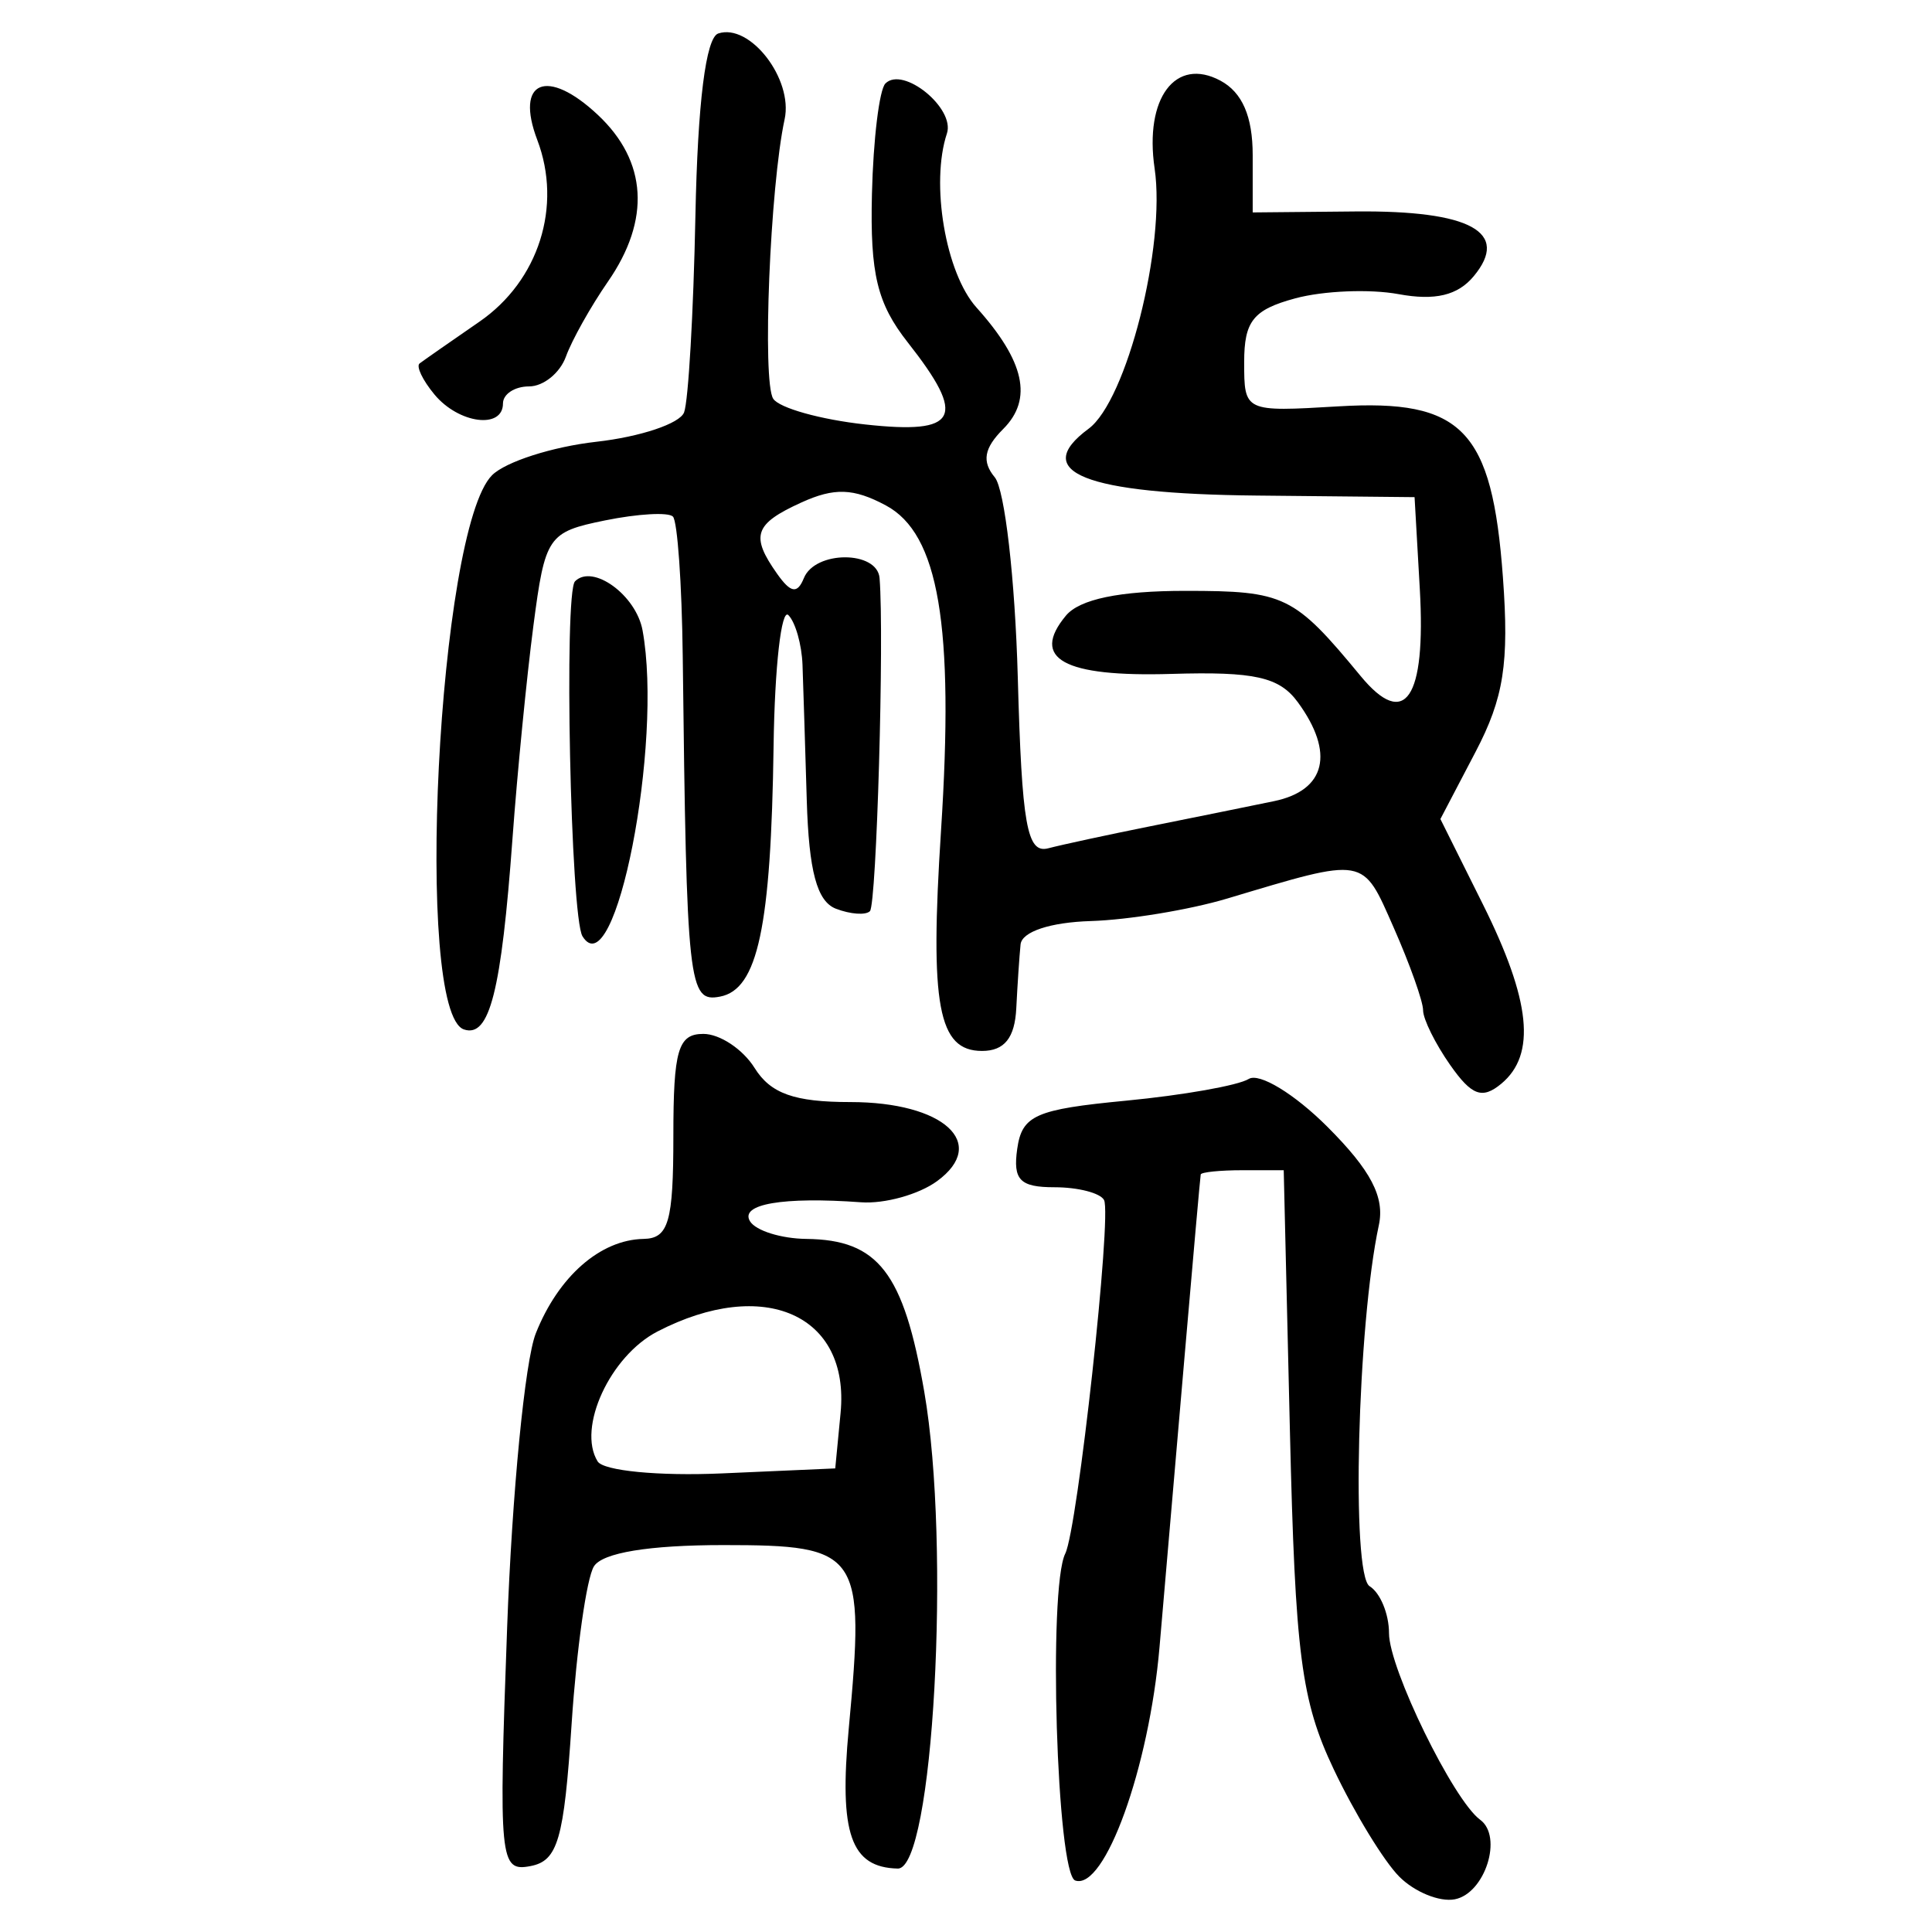 <?xml version="1.0" encoding="UTF-8" standalone="no"?>
<!-- Created with Inkscape (http://www.inkscape.org/) -->

<svg
   xmlns:dc="http://purl.org/dc/elements/1.1/"
   xmlns:cc="http://creativecommons.org/ns#"
   xmlns:rdf="http://www.w3.org/1999/02/22-rdf-syntax-ns#"
   xmlns:svg="http://www.w3.org/2000/svg"
   xmlns="http://www.w3.org/2000/svg"
   xmlns:sodipodi="http://sodipodi.sourceforge.net/DTD/sodipodi-0.dtd"
   xmlns:inkscape="http://www.inkscape.org/namespaces/inkscape"
   width="300"
   height="300"
   id="svg2"
   version="1.1"
   inkscape:version="0.48.4 r9939"
   sodipodi:docname="image-seal.svg">
  <defs
     id="defs4" />
  <sodipodi:namedview
     id="base"
     pagecolor="#ffffff"
     bordercolor="#666666"
     borderopacity="1.0"
     inkscape:pageopacity="0.0"
     inkscape:pageshadow="2"
     inkscape:zoom="1.979899"
     inkscape:cx="173.92428"
     inkscape:cy="155.81638"
     inkscape:document-units="px"
     inkscape:current-layer="layer1"
     showgrid="false"
     inkscape:window-width="1215"
     inkscape:window-height="1000"
     inkscape:window-x="65"
     inkscape:window-y="24"
     inkscape:window-maximized="1" />
  <g
     inkscape:label="Calque 1"
     inkscape:groupmode="layer"
     id="layer1"
     transform="translate(0,-752.362)">
    <path
       style="fill:#000000"
       d="m 65,1047.362 c -1.1e-5,0 -1.3e-5,-5e-4 -3e-6,-5e-4 9e-6,-10e-5 -4e-6,-10e-5 -8.2e-5,-10e-5 -4.5e-5,0 -8.1e-5,0 -8.1e-5,0 0,0 3.9e-5,0 9.2e-5,0 6.7e-5,0 7.8e-5,-10e-5 6.3e-5,-10e-5 l -1e-5,-10e-5 -8.4e-5,0 c -1.13e-4,0 -1.21e-4,0 -1.21e-4,0 0,-10e-5 6.3e-5,-10e-5 7.1e-5,-10e-5 7e-6,10e-5 4.8e-5,10e-5 4.8e-5,0 0,0 1.9e-5,0 4.3e-5,0 6.5e-5,0 7e-5,0 2.2e-5,-10e-5 -7.2e-5,-2e-4 -7.6e-5,-2e-4 -1.39e-4,-10e-5 -4.6e-5,0 -7.4e-5,0 -7.3e-5,0 10e-7,-10e-5 1.58e-4,-2e-4 1.89e-4,-2e-4 3e-5,0 6.3e-5,-10e-5 5.3e-5,-10e-5 -9e-6,0 -5.6e-5,-10e-5 -6.8e-5,0 -1.7e-5,0 -1.6e-4,10e-5 -1.6e-4,0 0,0 6.4e-5,0 7.7e-5,0 7e-6,0 2.1e-5,0 3e-5,-10e-5 1e-5,0 3.9e-5,0 6.5e-5,0 4.1e-5,0 4.8e-5,0 5.7e-5,-10e-5 1.2e-5,-10e-5 2.7e-5,-10e-5 5.9e-5,-10e-5 1.9e-5,10e-5 2.1e-5,10e-5 8e-6,10e-5 -9e-6,0 -1.3e-5,0 -8e-6,0 6e-6,10e-5 5.9e-5,10e-5 1.19e-4,10e-5 8e-5,10e-5 1.1e-4,10e-5 1.1e-4,10e-5 0,0 -2.5e-5,0 -8.6e-5,0 -2.5e-5,0 -6.4e-5,0 -8.7e-5,0 -3.8e-5,0 -4.1e-5,0 -4.1e-5,0 0,10e-5 7e-6,10e-5 7.4e-5,10e-5 1.12e-4,1e-4 1.45e-4,1e-4 1.35e-4,1e-4 -7e-6,0 -2.1e-5,0 -5.8e-5,0 -5.5e-5,0 -5.9e-5,0 -1.16e-4,2e-4 -4e-5,10e-5 -3.7e-5,10e-5 1.3e-5,10e-5 4.6e-5,0 1.27e-4,0 1.18e-4,10e-5 -3e-6,0 -3.2e-5,0 -6.4e-5,0 -9.1e-5,0 -9.5e-5,0 -9.5e-5,10e-5 0,10e-5 -2e-6,10e-5 1.06e-4,0 3e-5,0 5.8e-5,10e-5 6.4e-5,10e-5 1.4e-5,0 -2.2e-5,0 -4.9e-5,0 -1.2e-5,0 -4.3e-5,0 -7e-5,0 l -4.8e-5,0 10e-7,3e-4 c 2e-6,2e-4 -3e-6,3e-4 -1.7e-5,3e-4 -2.6e-5,0 -4.2e-5,0 -5.7e-5,0 z m 4.1e-5,-10e-4 c 0,0 1.3e-5,-10e-5 2.9e-5,-10e-5 4.4e-5,-10e-5 3.8e-5,-10e-5 -3.5e-5,-2e-4 -2.3e-5,0 -3.6e-5,0 -7.1e-5,1e-4 -4.1e-5,0 -5.3e-5,0 -2.9e-5,0 7e-6,0 2.1e-5,10e-5 3.2e-5,10e-5 2.2e-5,10e-5 4.1e-5,10e-5 6.1e-5,10e-5 7e-6,0 1.3e-5,0 1.3e-5,0 z m 0,-7e-4 c 0,0 -7e-6,0 -1.5e-5,0 -8e-6,0 -1.5e-5,0 -1.5e-5,0 0,10e-5 7e-6,10e-5 1.5e-5,10e-5 8e-6,0 1.5e-5,0 1.5e-5,-10e-5 z m 6.41e-4,0 c -9e-6,0 -2.1e-5,-10e-5 -2.7e-5,-10e-5 -5e-6,0 -1.6e-5,-10e-5 -2.4e-5,-2e-4 -8e-6,0 -1.9e-5,-1e-4 -2.5e-5,-1e-4 -1.2e-5,-10e-5 3e-6,-10e-5 -1.7e-4,-10e-5 l -7e-5,0 0,2e-4 c 0,2e-4 -4e-6,3e-4 -2.2e-5,3e-4 -1.8e-5,0 -2.7e-5,0 -4.5e-5,0 -1.2e-5,0 -1.9e-5,-10e-5 -1.6e-5,-10e-5 3e-6,0 1.1e-5,-2e-4 1.7e-5,-5e-4 5e-6,-3e-4 1.3e-5,-6e-4 1.8e-5,-6e-4 4e-6,0 3e-5,0 5.7e-5,0 l 5e-5,-1e-4 0,-10e-5 0,-10e-5 -6.4e-5,0 c -7.5e-5,0 -9.1e-5,0 -6.1e-5,0 1.6e-5,0 6.6e-5,0 1.96e-4,0 2.19e-4,0 2.3e-4,0 2.31e-4,10e-5 10e-7,2e-4 -2.6e-5,2e-4 -2.06e-4,2e-4 -7.3e-5,0 -1.38e-4,10e-5 -1.45e-4,10e-5 -7e-6,0 -1.3e-5,10e-5 -1.3e-5,2e-4 -1e-6,3e-4 -2e-6,3e-4 3.9e-5,3e-4 5e-5,10e-5 1.41e-4,0 1.43e-4,0 2e-6,0 -3e-6,-10e-5 -1.1e-5,-2e-4 -6e-6,0 -2.3e-5,0 -7.3e-5,0 -3.6e-5,0 -6.6e-5,0 -6.6e-5,0 0,0 1.27e-4,-10e-5 1.78e-4,0 2.1e-5,0 2.9e-5,0 2.9e-5,10e-5 0,0 6e-6,0 1.4e-5,0 2.9e-5,0 4.3e-5,-2e-4 1.6e-5,-3e-4 -7e-6,0 -6.4e-5,0 -1.25e-4,0 -1.82e-4,0 -1.26e-4,0 6.3e-5,0 1.42e-4,0 1.51e-4,0 1.51e-4,10e-5 0,2e-4 -2.3e-5,3e-4 -6.9e-5,3e-4 -1.5e-5,0 -1.9e-5,0 -1.3e-5,10e-5 5e-6,0 1.5e-5,0 2.3e-5,10e-5 7e-6,0 2e-5,1e-4 2.9e-5,1e-4 9e-6,0 2e-5,10e-5 2.4e-5,10e-5 4e-6,10e-5 1.4e-5,10e-5 2.3e-5,10e-5 1.1e-5,0 1e-5,0 -2e-6,10e-5 -1.8e-5,0 -2.8e-5,0 -5.4e-5,0 z m -1.02e-4,-0 c 5.8e-5,0 7.8e-5,0 6.7e-5,-10e-5 -7e-6,-10e-5 -1.1e-5,-10e-5 -5.9e-5,-10e-5 -9.8e-5,0 -1.04e-4,0 -1.04e-4,10e-5 0,10e-5 6e-6,10e-5 4.2e-5,2e-4 3e-6,0 2.7e-5,-1e-4 5.4e-5,-1e-4 z m -8.31e-4,7e-4 c 3e-6,0 1.8e-5,0 3.3e-5,0 1.5e-5,0 3e-5,0 3.3e-5,0 4e-6,0 -8e-6,0 -3.3e-5,0 -2.5e-5,0 -3.7e-5,0 -3.3e-5,0 z"
       id="path3114"
       inkscape:connector-curvature="0" />
    <path
       style="fill:#000000"
       d="m 217.293,1043.782 c -2.38,-2.38 -6.962,-9.881 -10.184,-16.669 -5.071,-10.685 -5.986,-17.758 -6.815,-52.691 l -0.958,-40.349 -6.377,0 c -3.507,0 -6.438,0.298 -6.512,0.661 -0.074,0.364 -1.21,13.163 -2.524,28.443 -1.314,15.28 -3.058,35.52 -3.875,44.979 -1.616,18.709 -8.506,37.776 -13.085,36.212 -2.876,-0.983 -4.231,-45.398 -1.549,-50.764 1.916,-3.831 7.26,-52.548 6.023,-54.901 -0.574,-1.091 -4.033,-1.984 -7.686,-1.984 -5.375,0 -6.481,-1.136 -5.797,-5.953 0.742,-5.221 2.82,-6.142 16.914,-7.492 8.838,-0.846 17.402,-2.363 19.031,-3.37 1.637,-1.012 7.111,2.316 12.233,7.439 6.745,6.745 8.917,10.906 7.973,15.276 -3.326,15.401 -4.318,54.267 -1.431,56.051 1.656,1.024 3.012,4.308 3.012,7.298 0,5.481 9.987,25.922 14.151,28.964 3.576,2.612 0.759,11.448 -3.938,12.353 -2.353,0.453 -6.226,-1.123 -8.605,-3.503 z M 78.746,1005.115 c 0.766,-20.883 2.767,-41.444 4.447,-45.691 3.497,-8.841 10.017,-14.561 16.737,-14.684 3.886,-0.071 4.63,-2.636 4.63,-15.959 0,-13.388 0.729,-15.875 4.655,-15.875 2.56,0 6.142,2.381 7.96,5.292 2.486,3.98 6.17,5.292 14.865,5.292 14.497,0 21.513,6.396 13.469,12.278 -2.834,2.073 -8.147,3.55 -11.806,3.283 -12.124,-0.883 -18.893,0.279 -17.236,2.959 0.899,1.455 4.839,2.684 8.755,2.73 11.168,0.132 15.09,5.218 18.297,23.728 4.168,24.059 1.386,74.168 -4.111,74.043 -7.305,-0.167 -9.139,-5.414 -7.611,-21.777 2.554,-27.347 1.798,-28.453 -19.451,-28.453 -11.579,0 -18.797,1.186 -20.122,3.307 -1.136,1.819 -2.695,12.82 -3.463,24.447 -1.191,18.014 -2.138,21.281 -6.402,22.094 -4.771,0.91 -4.939,-0.811 -3.612,-37.015 z m 51.78,-33.359 c 1.469,-15.244 -11.903,-21.188 -28.433,-12.64 -7.361,3.806 -12.505,14.975 -9.292,20.174 0.904,1.462 9.496,2.293 19.263,1.863 l 17.632,-0.777 0.831,-8.619 z m 94.658,-54.021 c -2.314,-3.304 -4.207,-7.128 -4.207,-8.498 0,-1.37 -2.054,-7.146 -4.564,-12.835 -4.906,-11.121 -4.187,-10.995 -25.863,-4.511 -5.821,1.741 -15.344,3.312 -21.163,3.491 -6.324,0.195 -10.714,1.656 -10.914,3.633 -0.184,1.819 -0.483,6.284 -0.665,9.922 -0.23,4.597 -1.851,6.615 -5.314,6.615 -6.826,0 -8.133,-7.018 -6.372,-34.204 2.066,-31.896 -0.344,-46.104 -8.569,-50.506 -5.011,-2.682 -8.001,-2.784 -13.126,-0.449 -7.309,3.33 -7.93,5.164 -3.749,11.075 2.112,2.987 3.139,3.15 4.149,0.661 1.745,-4.302 11.404,-4.302 11.753,0 0.74,9.108 -0.463,50.685 -1.497,51.719 -0.654,0.654 -3.027,0.485 -5.273,-0.377 -2.948,-1.131 -4.209,-5.819 -4.535,-16.863 -0.249,-8.413 -0.547,-17.87 -0.661,-21.015 -0.115,-3.145 -1.102,-6.618 -2.193,-7.717 -1.091,-1.099 -2.125,8.022 -2.297,20.27 -0.396,28.189 -2.453,37.84 -8.306,38.967 -4.922,0.948 -5.2,-1.59 -5.803,-52.913 -0.132,-11.187 -0.818,-20.918 -1.525,-21.626 -0.707,-0.707 -5.445,-0.44 -10.528,0.595 -8.88,1.807 -9.317,2.448 -11.132,16.334 -1.039,7.949 -2.498,22.787 -3.243,32.974 -1.744,23.868 -3.565,31.054 -7.534,29.74 -7.833,-2.594 -4.037,-77.672 4.352,-86.061 2.09,-2.09 9.381,-4.428 16.203,-5.197 6.822,-0.769 12.949,-2.82 13.616,-4.558 0.667,-1.738 1.459,-15.463 1.76,-30.501 0.352,-17.583 1.618,-27.698 3.547,-28.339 4.921,-1.636 11.662,7.076 10.306,13.321 -2.264,10.433 -3.501,40.73 -1.772,43.395 0.932,1.437 7.35,3.234 14.262,3.993 14.495,1.592 15.853,-1.017 6.632,-12.739 -4.752,-6.041 -5.861,-10.631 -5.564,-23.015 0.204,-8.508 1.146,-16.244 2.094,-17.192 2.745,-2.745 10.85,3.847 9.549,7.766 -2.573,7.751 -0.208,21.678 4.588,27.019 7.492,8.343 8.788,14.231 4.154,18.866 -2.983,2.983 -3.344,5.053 -1.309,7.505 1.546,1.862 3.152,15.819 3.57,31.015 0.633,23.018 1.422,27.455 4.728,26.591 2.183,-0.571 9.327,-2.112 15.875,-3.426 6.548,-1.313 15.181,-3.065 19.182,-3.893 8.049,-1.665 9.456,-7.495 3.706,-15.359 -2.872,-3.928 -6.712,-4.788 -19.642,-4.4 -16.731,0.502 -21.922,-2.364 -16.379,-9.043 2.128,-2.564 8.338,-3.853 18.56,-3.853 15.434,0 16.86,0.693 27.215,13.233 6.889,8.342 10.153,3.537 9.182,-13.517 l -0.813,-14.268 -24.589,-0.247 c -26.642,-0.267 -35.134,-3.652 -26.029,-10.375 5.906,-4.361 12.012,-28.43 10.253,-40.417 -1.602,-10.914 3.235,-17.371 10.215,-13.635 3.394,1.816 5.014,5.555 5.014,11.573 l 0,8.89 15.977,-0.151 c 17.858,-0.168 24.024,3.212 18.345,10.055 -2.478,2.985 -6.011,3.829 -11.662,2.786 -4.459,-0.824 -11.679,-0.531 -16.045,0.65 -6.523,1.765 -7.938,3.527 -7.938,9.894 0,7.735 0.021,7.746 14.617,6.88 19.291,-1.145 23.877,3.616 25.56,26.536 0.98,13.347 0.135,18.743 -4.242,27.104 l -5.465,10.44 6.593,13.231 c 7.451,14.953 8.314,23.346 2.863,27.869 -2.959,2.456 -4.6,1.854 -7.938,-2.911 z M 90.447,897.743 c -1.85,-2.993 -2.907,-53.365 -1.157,-55.116 2.752,-2.752 9.483,2.139 10.486,7.619 3.218,17.583 -4.266,55.689 -9.329,47.497 z M 67.465,813.623 c -1.841,-2.218 -2.88,-4.389 -2.308,-4.826 0.571,-0.436 4.753,-3.355 9.294,-6.486 9.204,-6.348 12.889,-17.931 8.978,-28.219 -3.504,-9.217 1.531,-11.289 9.421,-3.877 7.655,7.192 8.202,16.267 1.558,25.866 -2.674,3.863 -5.613,9.107 -6.532,11.653 -0.919,2.547 -3.494,4.63 -5.722,4.63 -2.228,0 -4.052,1.191 -4.052,2.646 0,4.044 -6.873,3.148 -10.636,-1.387 z"
       id="path3205"
       inkscape:connector-curvature="0" />
  </g>
</svg>
